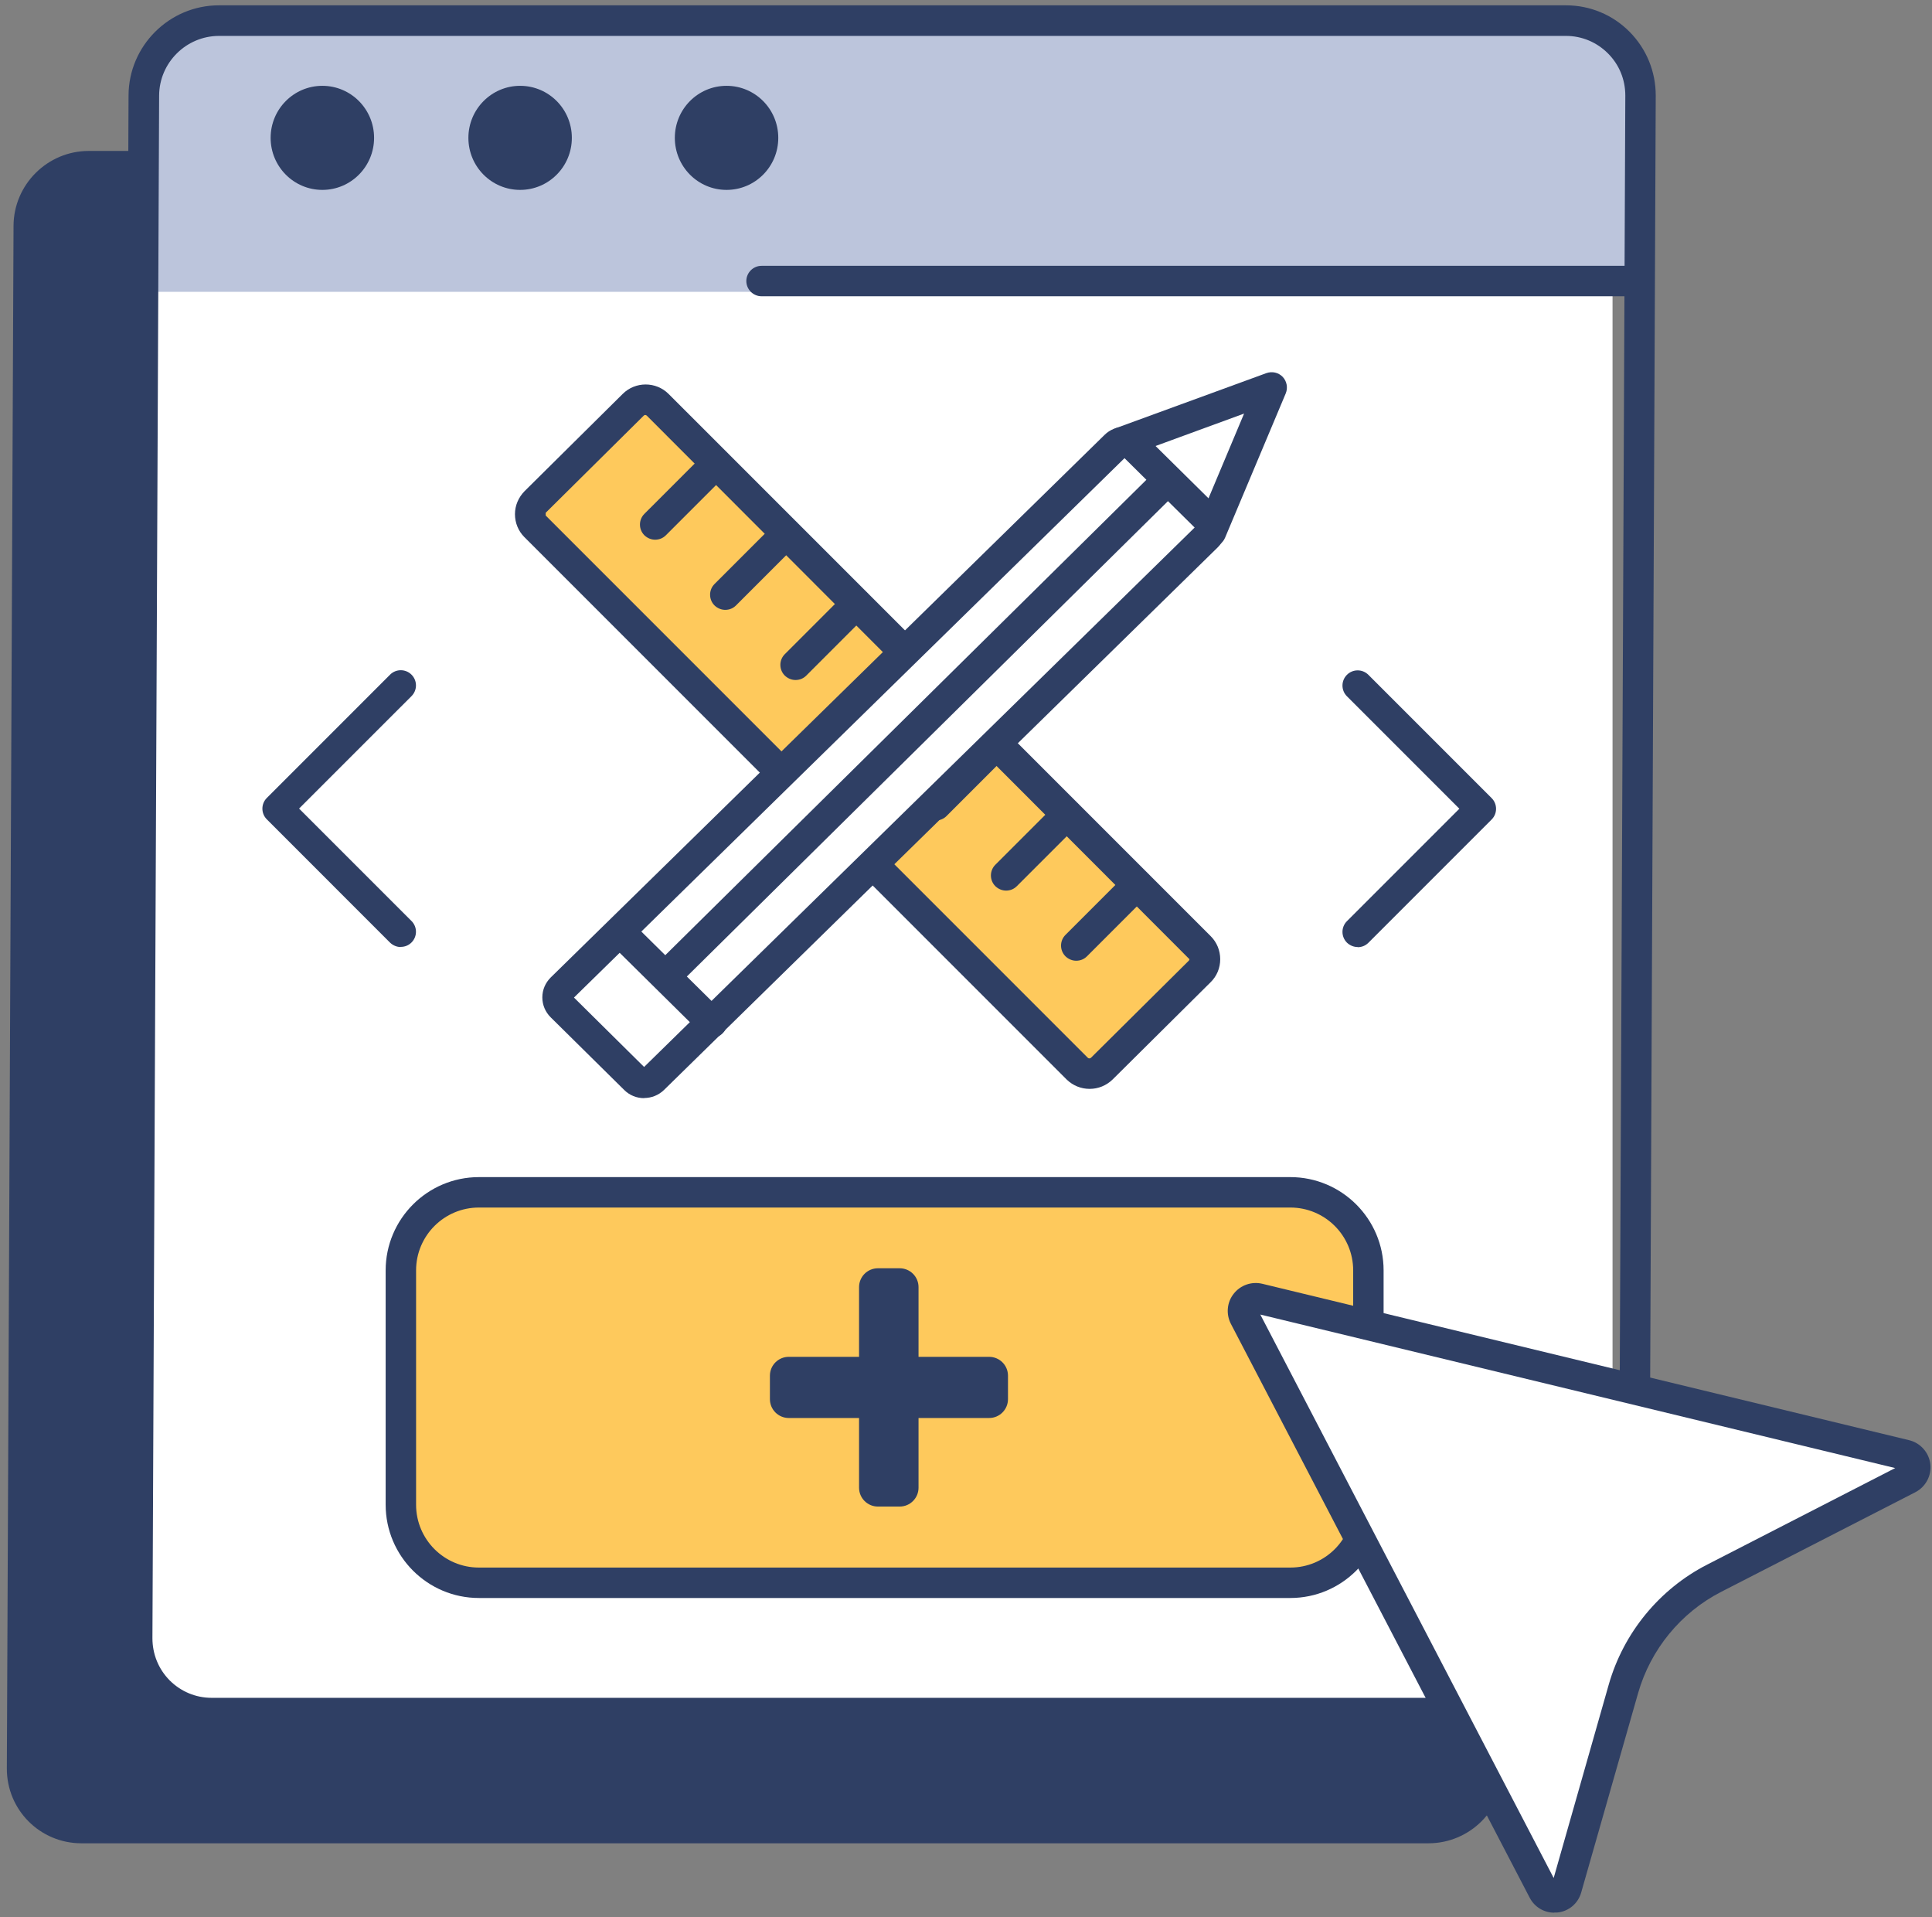<svg viewBox="0 0 127 126" fill="none" xmlns="http://www.w3.org/2000/svg">
<rect x="0" y="0" width="127" height="126" fill="#808080" stroke="none"/>
<g id="request-service">
<rect id="Rectangle 1" x="10" y="16" width="96" height="97" fill="white"/>
<path id="Vector" fill-rule="evenodd" clip-rule="evenodd" d="M9.4 19.179L9.46 6.279C9.47 3.559 11.69 1.359 14.4 1.359H102.95C105.66 1.359 107.86 3.559 107.85 6.279L107.79 19.179H9.4Z" fill="#BCC5DC"/>
<path id="Vector_2" fill-rule="evenodd" clip-rule="evenodd" d="M98.86 112.58L98.84 116.22C98.83 118.94 96.61 121.14 93.9 121.14H5.35C2.63 121.14 0.44 118.94 0.45 116.22L0.89 14.84C0.9 12.13 3.12 9.92 5.83 9.92H9.43L9.01 107.66C9 110.37 11.19 112.58 13.91 112.58H98.86Z" fill="#2F3F64"/>
<path id="Vector_3" d="M102.46 113.58H13.91C12.33 113.58 10.84 112.96 9.73 111.84C8.62 110.72 8.01 109.23 8.01 107.65L8.45 6.27C8.46 3.01 11.13 0.35 14.39 0.35H102.94C104.52 0.35 106.01 0.97 107.12 2.09C108.23 3.21 108.84 4.7 108.84 6.28L108.4 107.66C108.39 110.92 105.72 113.58 102.46 113.58ZM14.4 2.36C12.24 2.36 10.47 4.12 10.46 6.28L10.02 107.66C10.02 108.71 10.42 109.69 11.15 110.43C11.89 111.17 12.87 111.58 13.91 111.58H102.46C104.62 111.58 106.39 109.82 106.4 107.66L106.84 6.28C106.84 5.23 106.44 4.25 105.7 3.51C104.96 2.77 103.98 2.36 102.94 2.36H14.39H14.4Z" fill="#2F3F64"/>
<path id="Vector_4" fill-rule="evenodd" clip-rule="evenodd" d="M78.871 63.849L72.431 70.239C71.981 70.679 71.27 70.679 70.82 70.239L35.181 34.599C34.741 34.159 34.741 33.439 35.181 32.999L41.62 26.609C42.06 26.169 42.781 26.169 43.23 26.609L78.871 62.249C79.311 62.689 79.311 63.409 78.871 63.849Z" fill="#FEC95C"/>
<path id="Vector_5" d="M71.621 71.56C71.071 71.56 70.531 71.35 70.111 70.94L34.471 35.3C34.071 34.9 33.851 34.36 33.851 33.79C33.851 33.22 34.081 32.69 34.481 32.28L40.931 25.89C41.761 25.06 43.121 25.06 43.951 25.89L79.591 61.53C79.991 61.93 80.211 62.47 80.211 63.04C80.211 63.61 79.991 64.15 79.581 64.55L73.141 70.94C72.721 71.35 72.181 71.56 71.631 71.56H71.621ZM42.421 27.27C42.421 27.27 42.351 27.28 42.321 27.31L35.871 33.7V33.88L71.511 69.52C71.561 69.57 71.651 69.57 71.711 69.52L78.151 63.13C78.151 63.13 78.191 63.06 78.191 63.04L42.511 27.31C42.511 27.31 42.451 27.27 42.411 27.27H42.421Z" fill="#2F3F64"/>
<path id="Vector_6" d="M43.07 35.469C42.81 35.469 42.56 35.369 42.36 35.179C41.97 34.789 41.97 34.159 42.36 33.769L46.37 29.759C46.76 29.369 47.39 29.369 47.78 29.759C48.17 30.149 48.17 30.779 47.78 31.169L43.77 35.179C43.57 35.379 43.32 35.469 43.06 35.469H43.07Z" fill="#2F3F64"/>
<path id="Vector_7" d="M47.68 40.08C47.42 40.08 47.17 39.98 46.97 39.79C46.58 39.4 46.58 38.77 46.97 38.38L50.98 34.37C51.37 33.98 52 33.98 52.39 34.37C52.78 34.76 52.78 35.39 52.39 35.78L48.38 39.79C48.18 39.99 47.93 40.08 47.67 40.08H47.68Z" fill="#2F3F64"/>
<path id="Vector_8" d="M52.3 44.69C52.04 44.69 51.79 44.59 51.59 44.4C51.2 44.01 51.2 43.38 51.59 42.99L55.6 38.98C55.99 38.59 56.62 38.59 57.01 38.98C57.4 39.37 57.4 40 57.01 40.39L53 44.4C52.8 44.6 52.55 44.69 52.29 44.69H52.3Z" fill="#2F3F64"/>
<path id="Vector_9" d="M56.911 49.299C56.651 49.299 56.401 49.199 56.201 49.009C55.811 48.619 55.811 47.989 56.201 47.599L60.211 43.589C60.601 43.199 61.231 43.199 61.621 43.589C62.011 43.979 62.011 44.609 61.621 44.999L57.611 49.009C57.411 49.209 57.161 49.299 56.901 49.299H56.911Z" fill="#2F3F64"/>
<path id="Vector_10" d="M61.52 53.919C61.26 53.919 61.01 53.819 60.81 53.63C60.42 53.239 60.42 52.609 60.81 52.219L64.82 48.209C65.21 47.819 65.84 47.819 66.23 48.209C66.62 48.599 66.62 49.23 66.23 49.62L62.22 53.63C62.02 53.83 61.77 53.919 61.51 53.919H61.52Z" fill="#2F3F64"/>
<path id="Vector_11" d="M66.14 58.53C65.88 58.53 65.63 58.43 65.43 58.24C65.04 57.85 65.04 57.22 65.43 56.83L69.44 52.82C69.83 52.43 70.46 52.43 70.85 52.82C71.24 53.21 71.24 53.84 70.85 54.23L66.84 58.24C66.64 58.44 66.39 58.53 66.13 58.53H66.14Z" fill="#2F3F64"/>
<path id="Vector_12" d="M70.751 63.139C70.49 63.139 70.24 63.039 70.04 62.849C69.65 62.459 69.65 61.829 70.04 61.439L74.051 57.429C74.441 57.039 75.07 57.039 75.46 57.429C75.85 57.819 75.85 58.449 75.46 58.839L71.451 62.849C71.251 63.049 71.001 63.139 70.74 63.139H70.751Z" fill="#2F3F64"/>
<path id="Vector_13" d="M107.401 19.47H50.06C49.511 19.47 49.06 19.02 49.06 18.47C49.06 17.92 49.511 17.47 50.06 17.47H107.401C107.951 17.47 108.401 17.92 108.401 18.47C108.401 19.02 107.951 19.47 107.401 19.47Z" fill="#2F3F64"/>
<path id="Vector_14" d="M31.481 78.359H84.821C87.651 78.359 89.951 80.659 89.951 83.489V98.889C89.951 101.719 87.651 104.019 84.821 104.019H31.481C28.651 104.019 26.351 101.719 26.351 98.889V83.489C26.351 80.659 28.651 78.359 31.481 78.359Z" fill="#FEC95C"/>
<path id="Vector_15" d="M84.821 105.019H31.481C28.101 105.019 25.351 102.269 25.351 98.889V83.489C25.351 80.109 28.101 77.359 31.481 77.359H84.821C88.201 77.359 90.951 80.109 90.951 83.489V98.889C90.951 102.269 88.201 105.019 84.821 105.019ZM31.481 79.359C29.201 79.359 27.351 81.209 27.351 83.489V98.889C27.351 101.169 29.201 103.019 31.481 103.019H84.821C87.101 103.019 88.951 101.169 88.951 98.889V83.489C88.951 81.209 87.101 79.359 84.821 79.359H31.481Z" fill="#2F3F64"/>
<path id="Vector_16" fill-rule="evenodd" clip-rule="evenodd" d="M82.73 85.34C82.41 85.26 82.08 85.38 81.88 85.64C81.68 85.9 81.64 86.25 81.8 86.54C85.2 93.07 97.83 117.32 101.44 124.25C101.6 124.55 101.93 124.73 102.27 124.7C102.61 124.66 102.9 124.43 102.99 124.1C103.86 121.06 105.52 115.21 106.73 111C107.63 107.85 109.79 105.22 112.7 103.72C116.74 101.65 122.46 98.72 125.45 97.18C125.76 97.02 125.94 96.68 125.9 96.34C125.86 95.99 125.61 95.71 125.27 95.63C117.31 93.71 90.02 87.11 82.75 85.35L82.73 85.34Z" fill="white"/>
<path id="Vector_17" d="M102.171 125.7C101.491 125.7 100.871 125.33 100.551 124.71L80.911 87C80.581 86.36 80.651 85.58 81.101 85.02C81.541 84.46 82.271 84.2 82.981 84.37L125.501 94.65C126.241 94.83 126.801 95.46 126.891 96.22C126.981 96.98 126.581 97.72 125.901 98.07L113.151 104.61C110.491 105.97 108.501 108.4 107.681 111.27L103.941 124.37C103.741 125.09 103.121 125.62 102.361 125.69C102.301 125.69 102.231 125.69 102.171 125.69V125.7ZM82.851 86.4L102.131 123.42L105.751 110.71C106.721 107.31 109.081 104.43 112.231 102.82L124.581 96.48L82.841 86.39L82.851 86.4Z" fill="#2F3F64"/>
<path id="Vector_18" d="M26.351 62.239C26.09 62.239 25.84 62.139 25.64 61.949L17.541 53.849C17.151 53.459 17.151 52.829 17.541 52.439L25.64 44.339C26.03 43.949 26.661 43.949 27.051 44.339C27.441 44.729 27.441 45.359 27.051 45.749L19.66 53.139L27.051 60.529C27.441 60.919 27.441 61.549 27.051 61.939C26.851 62.139 26.601 62.229 26.34 62.229L26.351 62.239Z" fill="#2F3F64"/>
<path id="Vector_19" d="M89.251 62.239C88.99 62.239 88.74 62.139 88.54 61.949C88.15 61.559 88.15 60.929 88.54 60.539L95.931 53.149L88.54 45.759C88.15 45.369 88.15 44.739 88.54 44.349C88.93 43.959 89.561 43.959 89.951 44.349L98.051 52.449C98.441 52.839 98.441 53.469 98.051 53.859L89.951 61.959C89.751 62.159 89.501 62.249 89.24 62.249L89.251 62.239Z" fill="#2F3F64"/>
<path id="Vector_20" d="M57.71 99.01C57.03 99.01 56.47 98.46 56.47 97.77V93.19H51.85C51.17 93.19 50.61 92.64 50.61 91.95V90.41C50.61 89.73 51.16 89.17 51.85 89.17H56.47V84.59C56.47 83.91 57.02 83.35 57.71 83.35H59.14C59.82 83.35 60.38 83.9 60.38 84.59V89.17H65.02C65.7 89.17 66.26 89.72 66.26 90.41V91.95C66.26 92.63 65.71 93.19 65.02 93.19H60.38V97.77C60.38 98.45 59.83 99.01 59.14 99.01H57.71Z" fill="#2F3F64"/>
<path id="Vector_21" d="M21.19 12.48C23.068 12.48 24.59 10.948 24.59 9.06C24.59 7.171 23.068 5.64 21.19 5.64C19.312 5.64 17.79 7.171 17.79 9.06C17.79 10.948 19.312 12.48 21.19 12.48Z" fill="#2F3F64"/>
<path id="Vector_22" fill-rule="evenodd" clip-rule="evenodd" d="M34.19 5.64C36.07 5.64 37.59 7.17 37.59 9.06C37.59 10.95 36.07 12.48 34.19 12.48C32.31 12.48 30.79 10.95 30.79 9.06C30.79 7.17 32.32 5.64 34.19 5.64Z" fill="#2F3F64"/>
<path id="Vector_23" fill-rule="evenodd" clip-rule="evenodd" d="M47.76 5.64C49.64 5.64 51.16 7.17 51.16 9.06C51.16 10.95 49.64 12.48 47.76 12.48C45.88 12.48 44.36 10.95 44.36 9.06C44.36 7.17 45.88 5.64 47.76 5.64Z" fill="#2F3F64"/>
<path id="Vector_24" fill-rule="evenodd" clip-rule="evenodd" d="M79.35 35.27L42.94 70.93C42.61 71.26 42.06 71.26 41.73 70.93L36.9 66.16C36.57 65.83 36.57 65.3 36.9 64.97L73.31 29.31C73.64 28.98 74.19 28.98 74.52 29.31L79.35 34.08C79.68 34.41 79.68 34.94 79.35 35.27Z" fill="white"/>
<path id="Vector_25" d="M42.34 72.17C41.86 72.17 41.39 71.99 41.03 71.63L36.2 66.859C35.85 66.51 35.65 66.049 35.65 65.549C35.65 65.049 35.85 64.59 36.2 64.24L72.61 28.579C73.33 27.869 74.5 27.88 75.22 28.579L80.05 33.35C80.4 33.7 80.6 34.16 80.6 34.66C80.6 35.16 80.4 35.62 80.05 35.97L43.65 71.63C43.29 71.98 42.82 72.16 42.35 72.16L42.34 72.17ZM37.73 65.559L42.34 70.12L78.53 34.67L73.92 30.11L37.73 65.559Z" fill="#2F3F64"/>
<path id="Vector_26" d="M43.85 65.069C43.59 65.069 43.33 64.969 43.14 64.769C42.75 64.379 42.76 63.739 43.14 63.359L76.05 30.849C76.44 30.459 77.08 30.469 77.46 30.849C77.85 31.239 77.84 31.879 77.46 32.259L44.55 64.769C44.35 64.959 44.1 65.059 43.85 65.059V65.069Z" fill="#2F3F64"/>
<path id="Vector_27" d="M79.6 35.95C79.47 35.95 79.34 35.92 79.21 35.87C78.7 35.66 78.46 35.07 78.68 34.56L81.78 27.18L74.08 30C73.56 30.19 72.99 29.92 72.8 29.4C72.61 28.88 72.88 28.31 73.4 28.12L83.25 24.52C83.63 24.39 84.04 24.48 84.32 24.77C84.59 25.06 84.67 25.48 84.52 25.85L80.53 35.34C80.37 35.72 80 35.95 79.61 35.95H79.6Z" fill="#2F3F64"/>
<path id="Vector_28" d="M46.79 68.199C46.54 68.199 46.28 68.099 46.09 67.909L40.23 62.119C39.84 61.729 39.83 61.099 40.23 60.709C40.62 60.319 41.25 60.309 41.64 60.709L47.5 66.499C47.89 66.889 47.9 67.519 47.5 67.909C47.3 68.109 47.05 68.209 46.79 68.209V68.199Z" fill="#2F3F64"/>
</g>
</svg>
